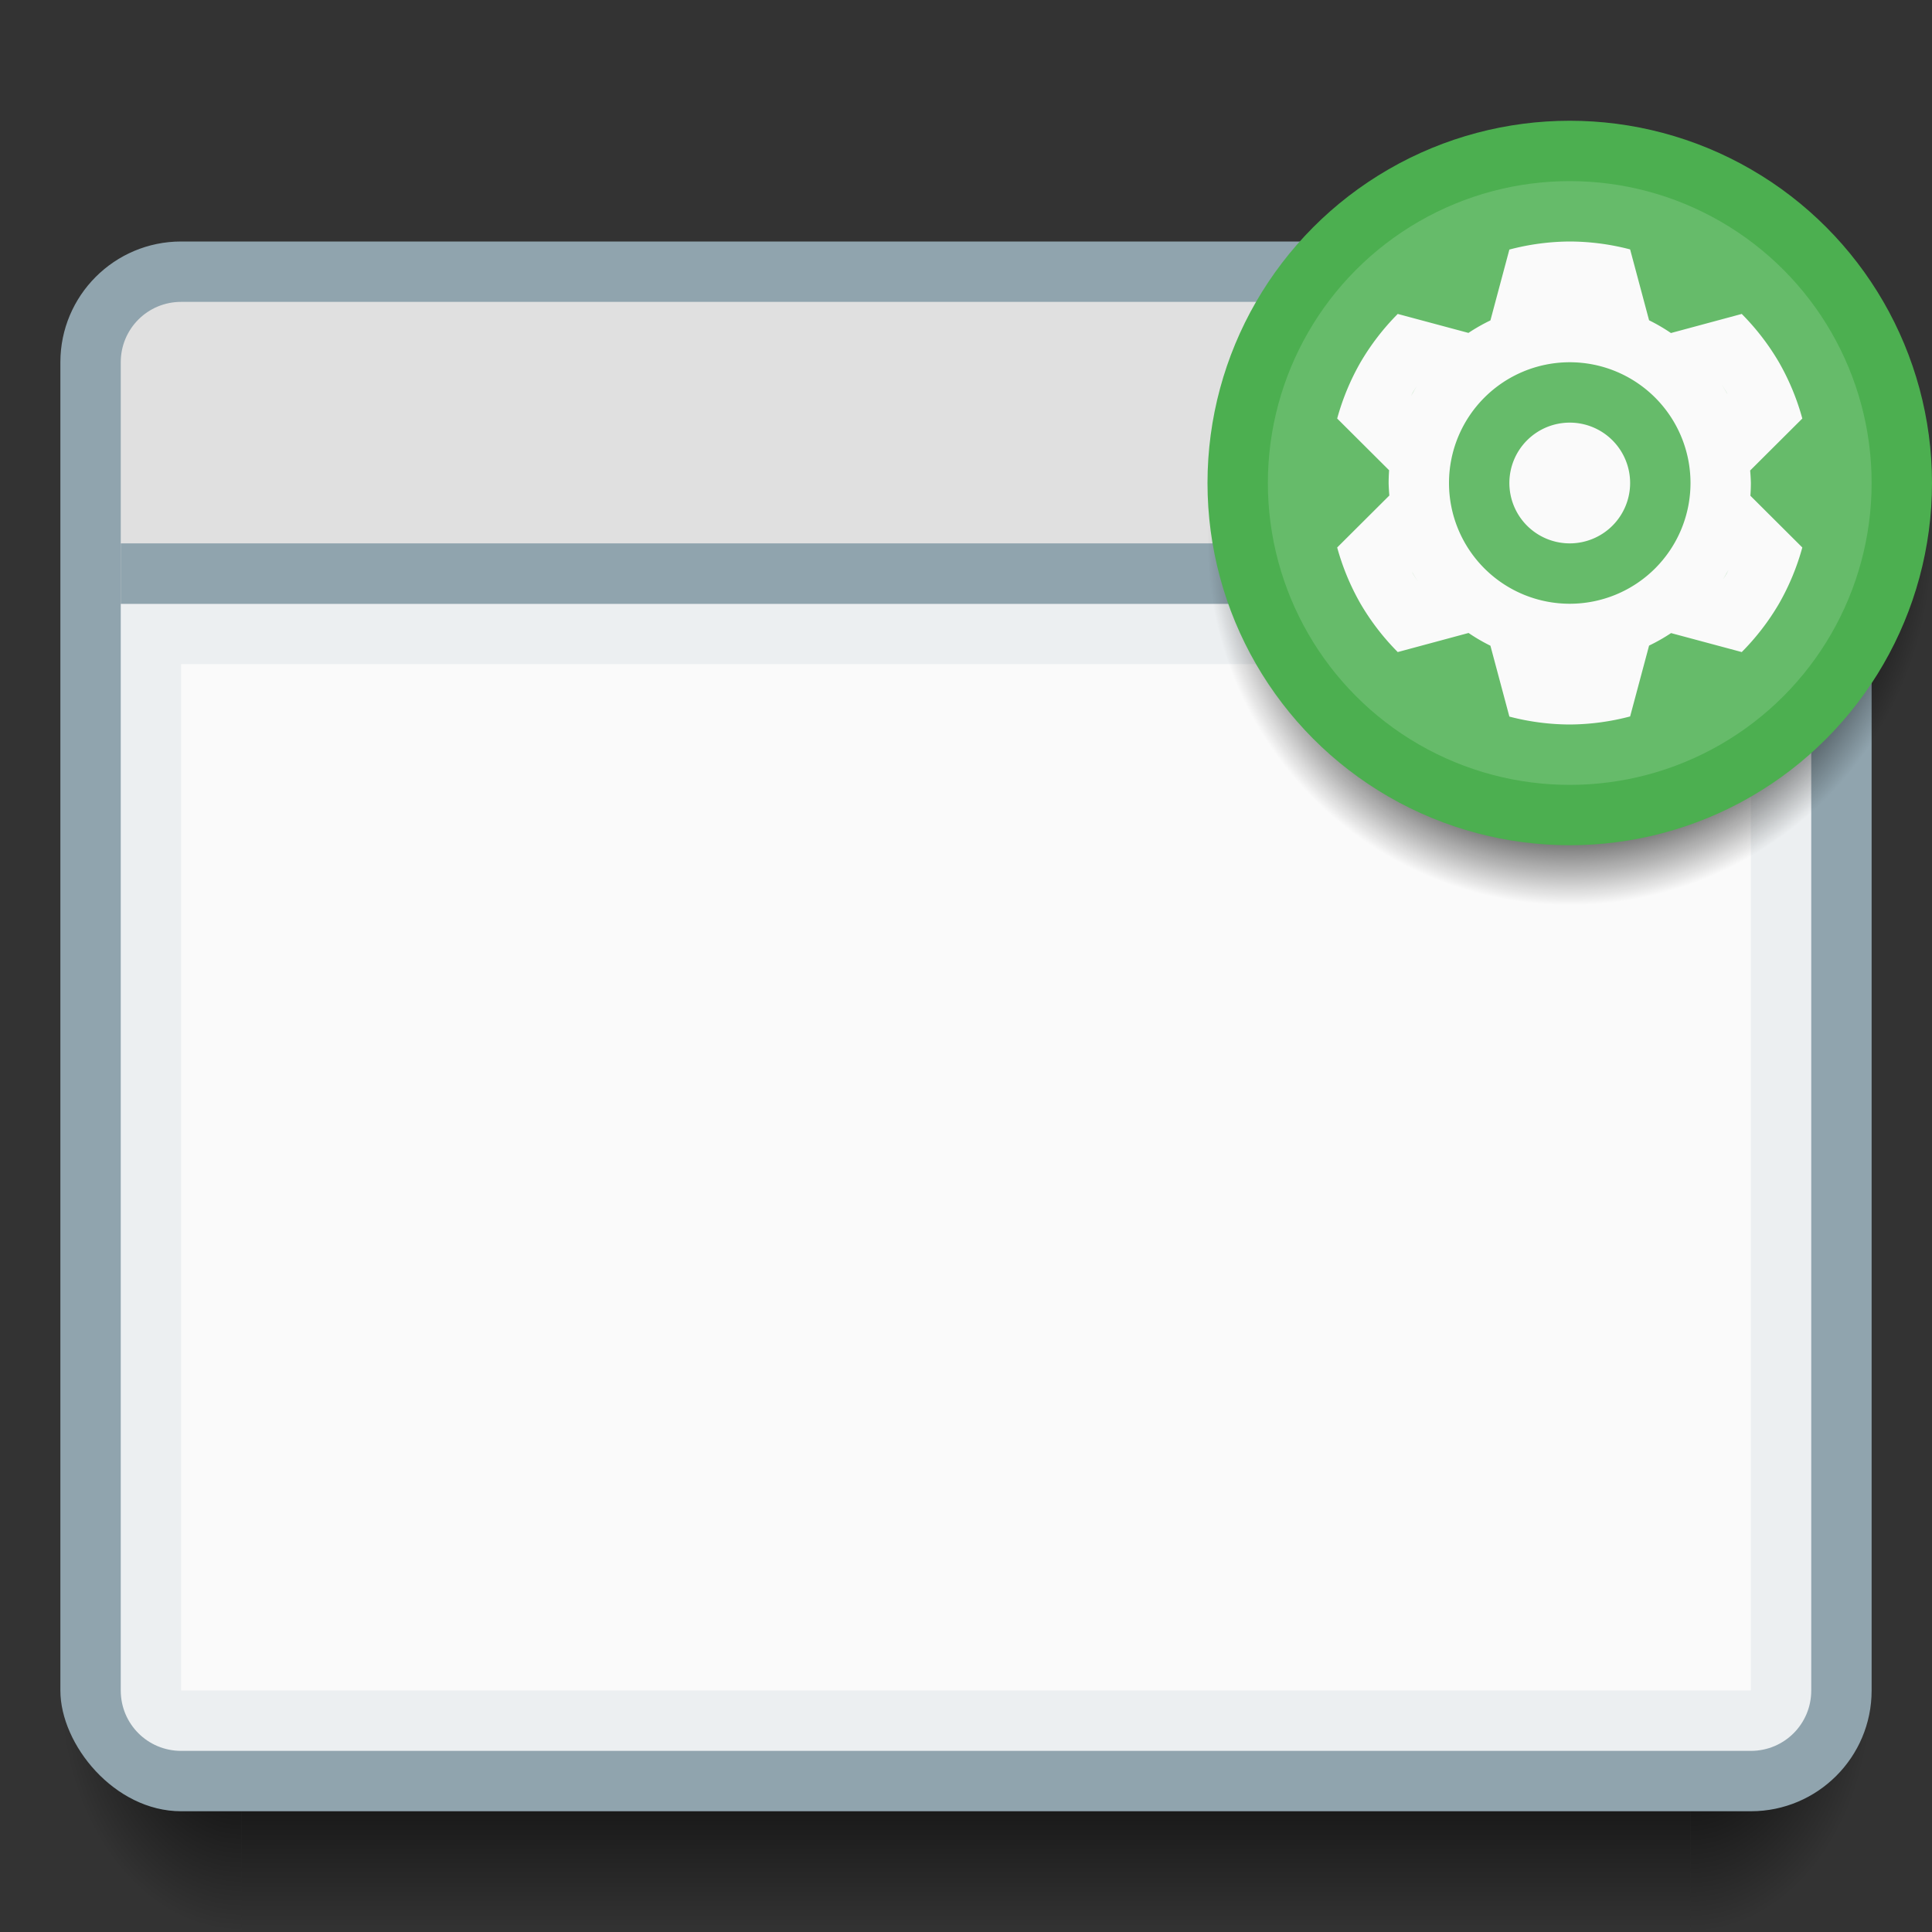 <?xml version="1.0" encoding="UTF-8" standalone="no"?>
<!-- Created with Inkscape (http://www.inkscape.org/) -->

<svg
   xmlns:dc="http://purl.org/dc/elements/1.1/"
   xmlns:cc="http://creativecommons.org/ns#"
   xmlns:rdf="http://www.w3.org/1999/02/22-rdf-syntax-ns#"
   xmlns:svg="http://www.w3.org/2000/svg"
   xmlns="http://www.w3.org/2000/svg"
   xmlns:xlink="http://www.w3.org/1999/xlink"
   xmlns:sodipodi="http://sodipodi.sourceforge.net/DTD/sodipodi-0.dtd"
   xmlns:inkscape="http://www.inkscape.org/namespaces/inkscape"
   width="32"
   height="32"
   viewBox="0 0 32 32"
   id="svg2"
   version="1.1"
   inkscape:version="0.91 r13725"
   sodipodi:docname="preferences-system-windows-action.svg">
  <rect x="0" y="0" width="32" height="32" fill="#333333" stroke="none"/>
  <defs
     id="defs4">
    <linearGradient
       inkscape:collect="always"
       id="Shadow">
      <stop
         style="stop-color:#000000;stop-opacity:1;"
         offset="0"
         id="stop4181" />
      <stop
         style="stop-color:#000000;stop-opacity:0;"
         offset="1"
         id="stop4183" />
    </linearGradient>
    <radialGradient
       inkscape:collect="always"
       xlink:href="#Shadow"
       id="radialGradient4576"
       gradientUnits="userSpaceOnUse"
       gradientTransform="matrix(3.1111458e-7,2.667,-2,2.3333583e-7,85,973.696)"
       cx="28"
       cy="28.5"
       fx="28"
       fy="28.5"
       r="1.5" />
    <radialGradient
       inkscape:collect="always"
       xlink:href="#Shadow"
       id="radialGradient4578"
       gradientUnits="userSpaceOnUse"
       gradientTransform="matrix(-2,2.4329792e-6,-3.2319946e-6,-2.667,5.12,1131.421)"
       cx="0.56"
       cy="31.147"
       fx="0.56"
       fy="31.147"
       r="1.5" />
    <linearGradient
       inkscape:collect="always"
       xlink:href="#Shadow"
       id="linearGradient4580"
       gradientUnits="userSpaceOnUse"
       gradientTransform="translate(0,1020.362)"
       x1="16"
       y1="28"
       x2="16"
       y2="32" />
    <radialGradient
       inkscape:collect="always"
       xlink:href="#linearGradient4164"
       id="radialGradient4205"
       cx="23"
       cy="1031.362"
       fx="23"
       fy="1031.362"
       r="6"
       gradientUnits="userSpaceOnUse"
       gradientTransform="matrix(1,0,0,1,3,-2.005)" />
    <linearGradient
       id="linearGradient4164"
       inkscape:collect="always">
      <stop
         id="stop4166"
         offset="0"
         style="stop-color:#000000;stop-opacity:1;" />
      <stop
         style="stop-color:#000000;stop-opacity:1"
         offset="0.667"
         id="stop4170" />
      <stop
         id="stop4168"
         offset="1"
         style="stop-color:#000000;stop-opacity:0;" />
    </linearGradient>
  </defs>
  <sodipodi:namedview
     id="base"
     pagecolor="#ffffff"
     bordercolor="#666666"
     borderopacity="1.0"
     inkscape:pageopacity="0.0"
     inkscape:pageshadow="2"
     inkscape:zoom="32"
     inkscape:cx="27.883812"
     inkscape:cy="22.980144"
     inkscape:document-units="px"
     inkscape:current-layer="layer1"
     showgrid="true"
     inkscape:window-width="2560"
     inkscape:window-height="1017"
     inkscape:window-x="0"
     inkscape:window-y="0"
     inkscape:window-maximized="1"
     inkscape:showpageshadow="false"
     borderlayer="true"
     units="px">
    <inkscape:grid
       type="xygrid"
       id="grid4155"
       empspacing="2" />
    <sodipodi:guide
       position="2,30"
       orientation="28,0"
       id="guide4159" />
    <sodipodi:guide
       position="2,2"
       orientation="0,28"
       id="guide4161" />
    <sodipodi:guide
       position="30,2"
       orientation="-28,0"
       id="guide4163" />
    <sodipodi:guide
       position="30,30"
       orientation="0,-28"
       id="guide4165" />
  </sodipodi:namedview>
  <g
     inkscape:label="Layer 1"
     inkscape:groupmode="layer"
     id="layer1"
     transform="translate(0,-1020.362)">
    <path
       sodipodi:nodetypes="ccccc"
       inkscape:connector-curvature="0"
       id="path4574"
       d="m 4,1048.362 0,4 24,0 0,-4 z"
       style="opacity:1;fill:url(#linearGradient4580);fill-opacity:1;stroke:none;stroke-width:2;stroke-linecap:round;stroke-linejoin:round;stroke-miterlimit:4;stroke-dasharray:none;stroke-opacity:0.528" />
    <path
       inkscape:connector-curvature="0"
       id="path4572"
       d="m 4,1048.362 -3,0 0,1 c 0,1.662 1.338,3 3,3 l 0,-4 z"
       style="opacity:1;fill:url(#radialGradient4578);fill-opacity:1;stroke:none;stroke-width:2;stroke-linecap:round;stroke-linejoin:round;stroke-miterlimit:4;stroke-dasharray:none;stroke-opacity:0.528" />
    <path
       inkscape:connector-curvature="0"
       id="path4570"
       d="m 28,1048.362 0,4 c 1.662,0 3,-1.338 3,-3 l 0,-1 -3,0 z"
       style="opacity:1;fill:url(#radialGradient4576);fill-opacity:1;stroke:none;stroke-width:2;stroke-linecap:round;stroke-linejoin:round;stroke-miterlimit:4;stroke-dasharray:none;stroke-opacity:0.528" />
    <rect
       style="opacity:1;fill:#90a4ae;fill-opacity:1;stroke:none;stroke-width:2;stroke-linecap:round;stroke-linejoin:round;stroke-miterlimit:4;stroke-dasharray:none;stroke-opacity:0.528"
       id="rect4163"
       width="30"
       height="26"
       x="1"
       y="1024.362"
       ry="2" />
    <path
       style="opacity:1;fill:#eceff1;fill-opacity:1;stroke:none;stroke-width:2;stroke-linecap:round;stroke-linejoin:round;stroke-miterlimit:4;stroke-dasharray:none;stroke-opacity:0.528"
       d="m 30,1030.362 -28,0 0,18 c 0,0.554 0.446,1 1,1 l 26,0 c 0.554,0 1,-0.446 1,-1 l 0,-18 z"
       id="path4172"
       inkscape:connector-curvature="0" />
    <path
       style="opacity:1;fill:#e0e0e0;fill-opacity:1;stroke:none;stroke-width:2;stroke-linecap:round;stroke-linejoin:round;stroke-miterlimit:4;stroke-dasharray:none;stroke-opacity:0.528"
       d="m 3,1025.362 c -0.554,0 -1,0.446 -1,1 l 0,4 28,0 0,-4 c 0,-0.554 -0.446,-1 -1,-1 l -26,0 z"
       id="rect4165"
       inkscape:connector-curvature="0" />
    <rect
       style="opacity:1;fill:#90a4ae;fill-opacity:1;stroke:none;stroke-width:2;stroke-linecap:round;stroke-linejoin:round;stroke-miterlimit:4;stroke-dasharray:none;stroke-opacity:0.528"
       id="rect4167"
       width="28"
       height="1"
       x="2"
       y="1029.362"
       ry="0" />
    <rect
       style="opacity:1;fill:#fafafa;fill-opacity:1;stroke:none;stroke-width:2;stroke-linecap:round;stroke-linejoin:round;stroke-miterlimit:4;stroke-dasharray:none;stroke-opacity:0.528"
       id="rect4175"
       width="26"
       height="17"
       x="3"
       y="1031.362"
       ry="0" />
    <circle
       style="opacity:1;fill:#ef5350;fill-opacity:1;stroke:none;stroke-width:2;stroke-linecap:round;stroke-linejoin:round;stroke-miterlimit:4;stroke-dasharray:none;stroke-opacity:0.528"
       id="path4243"
       cx="28"
       cy="1027.362"
       r="1" />
    <ellipse
       cy="1029.362"
       cx="26"
       id="circle4201"
       style="opacity:1;fill:url(#radialGradient4205);fill-opacity:1;stroke:none;stroke-width:2;stroke-linecap:round;stroke-linejoin:round;stroke-miterlimit:4;stroke-dasharray:none;stroke-opacity:1"
       rx="6"
       ry="6" />
    <ellipse
       style="opacity:1;fill:#4caf50;fill-opacity:1;stroke:none;stroke-width:2;stroke-linecap:round;stroke-linejoin:round;stroke-miterlimit:4;stroke-dasharray:none;stroke-opacity:1"
       id="path4174"
       cx="26"
       cy="1028.362"
       rx="6"
       ry="6" />
    <ellipse
       ry="5"
       rx="5"
       cy="1028.362"
       cx="26"
       id="ellipse4277"
       style="opacity:1;fill:#66bb6a;fill-opacity:1;stroke:none;stroke-width:2;stroke-linecap:round;stroke-linejoin:round;stroke-miterlimit:4;stroke-dasharray:none;stroke-opacity:1" />
    <path
       style="opacity:1;fill:#fafafa;fill-opacity:1;stroke:none;stroke-width:2;stroke-linecap:round;stroke-linejoin:round;stroke-miterlimit:4;stroke-dasharray:none;stroke-opacity:1"
       d="M 26 4 A 4 4 0 0 0 25.002 4.133 L 25 4.133 L 24.686 5.307 A 3 3 0 0 0 24.322 5.514 L 23.148 5.199 L 23.148 5.203 A 4 4 30 0 0 22.535 6 A 4 4 30 0 0 22.148 6.932 L 23.008 7.789 A 3 3 0 0 0 23 8 A 3 3 0 0 0 23.012 8.207 L 22.148 9.068 A 4 4 60 0 0 22.535 10 A 4 4 60 0 0 23.148 10.797 L 23.148 10.801 L 24.324 10.484 A 3 3 0 0 0 24.686 10.695 L 25 11.869 A 4 4 0 0 0 26 12 A 4 4 0 0 0 26.998 11.867 L 27 11.869 L 27 11.867 L 27.314 10.693 A 3 3 0 0 0 27.678 10.486 L 28.852 10.801 L 28.852 10.797 A 4 4 30 0 0 29.465 10 A 4 4 30 0 0 29.852 9.068 L 28.992 8.211 A 3 3 0 0 0 29 8 A 3 3 0 0 0 28.988 7.793 L 29.852 6.932 A 4 4 60 0 0 29.465 6 A 4 4 60 0 0 28.852 5.203 L 28.852 5.199 L 27.676 5.516 A 3 3 0 0 0 27.314 5.305 L 27 4.131 A 4 4 0 0 0 26 4 z M 26 5 A 3 3 0 0 0 25.779 5.012 A 3 3 0 0 1 26 5 z M 26 6 A 2 2 0 0 1 28 8 A 2 2 0 0 1 26 10 A 2 2 0 0 1 24 8 A 2 2 0 0 1 26 6 z M 28.516 6.369 A 3 3 60 0 1 28.598 6.5 A 3 3 60 0 1 28.613 6.529 A 3 3 0 0 0 28.516 6.369 z M 23.465 6.398 A 3 3 0 0 0 23.371 6.561 A 3 3 30 0 1 23.402 6.5 A 3 3 30 0 1 23.465 6.398 z M 26 7 A 1 1 0 0 0 25 8 A 1 1 0 0 0 26 9 A 1 1 0 0 0 27 8 A 1 1 0 0 0 26 7 z M 28.629 9.439 A 3 3 30 0 1 28.598 9.5 A 3 3 30 0 1 28.535 9.602 A 3 3 0 0 0 28.629 9.439 z M 23.387 9.471 A 3 3 0 0 0 23.484 9.631 A 3 3 60 0 1 23.402 9.5 A 3 3 60 0 1 23.387 9.471 z M 26.221 10.988 A 3 3 0 0 1 26 11 A 3 3 0 0 0 26.221 10.988 z "
       transform="translate(0,1020.362)"
       id="ellipse4175" />
  </g>
</svg>
